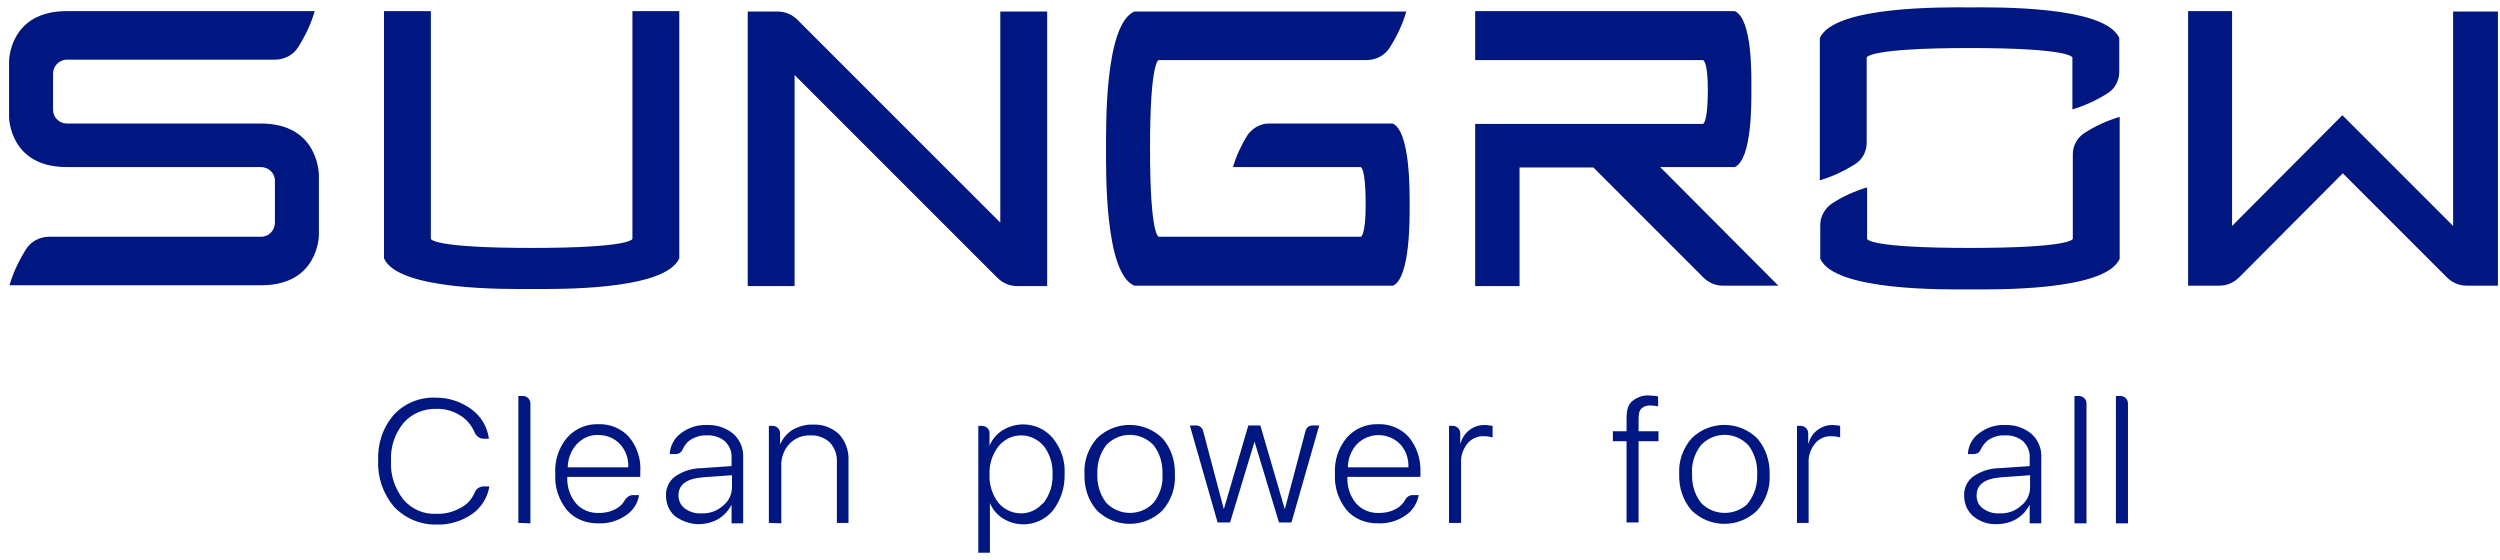 <svg width="192" height="43" viewBox="0 0 192 43" fill="none" xmlns="http://www.w3.org/2000/svg">
<path d="M160.083 10.218C160.911 9.677 161.835 9.263 162.791 8.976V19.869C161.708 22.386 153.044 22.226 151.292 22.226C149.54 22.226 140.909 22.386 139.794 19.869V17.289C139.794 16.62 140.144 16.015 140.686 15.633C141.514 15.092 142.437 14.678 143.393 14.391V18.34C143.393 18.372 143.52 19.041 151.292 19.041C159.192 19.041 159.192 18.34 159.192 18.34V11.843C159.192 11.174 159.542 10.569 160.083 10.218ZM151.26 0.567C149.509 0.567 140.877 0.408 139.762 2.924V13.849C140.717 13.563 141.609 13.149 142.469 12.607C143.043 12.257 143.361 11.62 143.361 10.951V4.421C143.361 4.421 143.361 3.689 151.26 3.689C159.16 3.689 159.16 4.421 159.16 4.421V8.403C160.115 8.116 161.007 7.702 161.867 7.161C162.44 6.81 162.759 6.173 162.759 5.504V2.924C161.676 0.408 153.044 0.567 151.26 0.567ZM48.57 18.34C48.57 18.34 48.57 19.041 40.83 19.041C33.09 19.041 33.09 18.34 33.09 18.34V0.854H29.491V19.837C30.574 22.354 39.11 22.195 40.83 22.195C42.582 22.195 51.055 22.354 52.169 19.837V0.854H48.57V18.34ZM188.4 0.854V17.353L179.895 8.849L171.423 17.353V0.854H168.046V21.94H170.435C171.009 21.94 171.55 21.717 171.964 21.303L179.927 13.308L187.922 21.303C188.336 21.717 188.877 21.94 189.451 21.94H191.84V0.886H188.4V0.854ZM106.955 9.486H97.463C96.794 9.486 96.189 9.836 95.806 10.378C95.329 11.142 94.947 11.97 94.692 12.83H104.502C104.502 12.83 104.884 12.83 104.884 15.697C104.884 18.181 104.502 18.181 104.502 18.181H88.99C88.99 18.181 88.321 18.181 88.321 11.397C88.321 4.612 88.99 4.612 88.99 4.612H104.948C105.681 4.612 106.349 4.262 106.732 3.657C107.273 2.797 107.719 1.873 108.006 0.886H87.111C84.818 1.905 84.945 9.836 84.945 11.429C84.945 13.021 84.818 20.952 87.111 21.94H106.986C108.324 21.335 108.26 16.652 108.26 15.729C108.26 14.805 108.324 10.091 106.955 9.486ZM133.232 12.83C134.57 12.225 134.506 7.798 134.506 6.842C134.506 5.886 134.602 1.459 133.232 0.854H113.293V4.612H130.78C130.78 4.612 131.162 4.612 131.162 6.874C131.162 9.518 130.78 9.518 130.78 9.518H113.293V21.972H116.701V12.862H122.371L130.812 21.303C131.226 21.717 131.767 21.94 132.309 21.94H136.577L127.499 12.83H133.232ZM20.031 9.486H5.124C4.551 9.486 4.073 9.008 4.073 8.435C4.073 8.435 4.073 8.435 4.073 8.403V5.663C4.073 5.09 4.519 4.612 5.093 4.581H5.124H21.114C21.847 4.581 22.515 4.23 22.898 3.625C23.439 2.765 23.885 1.841 24.172 0.854H5.124C0.697 0.854 0.697 4.708 0.697 4.708V8.976C0.697 8.976 0.697 12.83 5.124 12.83H20.031C20.604 12.83 21.114 13.276 21.114 13.881V13.913V17.098C21.114 17.672 20.668 18.181 20.063 18.181H20.031H3.787C3.054 18.181 2.385 18.532 2.003 19.137C1.461 19.997 1.016 20.921 0.729 21.908H20.063C24.49 21.908 24.49 18.054 24.49 18.054V13.34C24.459 13.34 24.459 9.486 20.031 9.486ZM76.823 17.098L61.247 1.523C60.833 1.109 60.292 0.886 59.718 0.886H57.425V21.972H61.024V5.759L76.6 21.335C77.014 21.749 77.555 21.972 78.129 21.972H80.422V0.886H76.823V17.098Z" fill="#001680"/>
<path d="M30.255 38.917C29.427 37.929 28.981 36.655 29.045 35.381C28.981 34.107 29.395 32.833 30.255 31.846C31.084 30.954 32.294 30.476 33.504 30.54C34.492 30.54 35.415 30.858 36.212 31.432C36.944 31.973 37.422 32.77 37.549 33.693H37.135C36.849 33.693 36.594 33.502 36.466 33.247C36.275 32.77 35.957 32.355 35.543 32.037C34.969 31.623 34.237 31.368 33.536 31.4C32.581 31.368 31.625 31.75 30.988 32.483C30.319 33.311 29.969 34.33 30.032 35.413C29.969 36.496 30.319 37.515 30.988 38.375C31.625 39.108 32.549 39.522 33.536 39.458C34.269 39.49 34.969 39.267 35.575 38.885C35.989 38.63 36.275 38.248 36.466 37.802C36.562 37.547 36.849 37.356 37.135 37.356H37.581C37.454 38.216 36.944 39.012 36.243 39.49C35.447 40.032 34.492 40.318 33.536 40.286C32.294 40.318 31.115 39.809 30.255 38.917ZM39.811 40.159V30.413H40.161C40.48 30.413 40.735 30.667 40.735 30.986V40.191L39.811 40.159ZM48.57 38.025H49.08C48.984 38.662 48.602 39.235 48.06 39.586C47.455 40 46.723 40.223 45.99 40.191C45.066 40.223 44.143 39.872 43.538 39.172C42.901 38.375 42.582 37.388 42.646 36.401C42.582 35.381 42.901 34.394 43.538 33.63C44.143 32.929 45.035 32.547 45.958 32.578C46.85 32.547 47.71 32.897 48.315 33.566C48.92 34.298 49.239 35.254 49.175 36.209V36.624H43.569V36.655C43.538 37.388 43.761 38.089 44.238 38.662C44.684 39.172 45.353 39.426 46.022 39.395C46.532 39.395 47.009 39.267 47.423 39.012C47.678 38.853 47.901 38.598 48.029 38.343C48.188 38.152 48.379 38.025 48.57 38.025ZM44.302 34.107C43.856 34.585 43.601 35.254 43.601 35.891H48.252C48.283 35.222 48.06 34.585 47.614 34.107C47.2 33.661 46.595 33.407 45.958 33.407C45.353 33.375 44.748 33.63 44.302 34.107ZM51.851 39.65C51.405 39.267 51.15 38.694 51.15 38.089C51.118 37.515 51.373 36.942 51.851 36.592C52.456 36.178 53.157 35.955 53.889 35.955L56.183 35.795V35.158C56.215 34.681 56.023 34.235 55.673 33.884C55.291 33.566 54.781 33.407 54.272 33.438C53.826 33.407 53.348 33.566 52.966 33.821C52.743 33.98 52.552 34.235 52.424 34.521C52.329 34.744 52.138 34.872 51.883 34.872H51.437C51.469 34.235 51.787 33.63 52.297 33.279C52.87 32.833 53.571 32.61 54.272 32.642C55.004 32.61 55.737 32.833 56.31 33.311C56.82 33.757 57.106 34.426 57.075 35.095V40.191H56.183V38.758C55.96 39.204 55.609 39.586 55.195 39.841C54.718 40.127 54.176 40.255 53.635 40.255C53.029 40.255 52.392 40.032 51.851 39.65ZM55.546 38.821C55.992 38.471 56.246 37.898 56.215 37.324V36.496L54.017 36.655C52.743 36.751 52.106 37.197 52.106 38.057C52.106 38.439 52.265 38.789 52.583 39.044C52.934 39.299 53.38 39.458 53.858 39.426C54.495 39.458 55.1 39.235 55.546 38.821ZM59.049 40.159V32.706H59.336C59.654 32.706 59.909 32.961 59.909 33.247V34.075H59.941C60.132 33.63 60.483 33.247 60.897 32.992C61.374 32.738 61.916 32.578 62.458 32.61C63.19 32.578 63.891 32.833 64.432 33.343C64.942 33.884 65.197 34.617 65.165 35.349V40.159H64.273V35.509C64.305 34.935 64.114 34.394 63.731 33.98C63.318 33.598 62.776 33.407 62.234 33.438C61.629 33.407 61.024 33.661 60.61 34.107C60.196 34.553 59.973 35.19 60.005 35.795V40.191L59.049 40.159ZM84.244 39.204C83.575 38.439 83.257 37.452 83.288 36.432C83.225 35.413 83.575 34.426 84.244 33.661C85.646 32.292 87.875 32.292 89.277 33.661C89.946 34.426 90.264 35.413 90.232 36.432C90.296 37.452 89.946 38.439 89.277 39.204C87.875 40.573 85.646 40.573 84.244 39.204ZM88.608 38.598C89.086 37.961 89.34 37.197 89.277 36.401C89.308 35.604 89.086 34.84 88.608 34.203C87.652 33.184 86.091 33.12 85.072 34.075C85.04 34.107 84.977 34.171 84.945 34.203C84.467 34.84 84.244 35.604 84.276 36.401C84.244 37.197 84.467 37.961 84.945 38.598C85.9 39.618 87.493 39.65 88.48 38.726C88.512 38.694 88.544 38.63 88.608 38.598ZM108.451 38.025H108.961C108.834 38.662 108.483 39.235 107.942 39.586C107.337 40 106.604 40.223 105.871 40.191C104.948 40.223 104.024 39.872 103.419 39.172C102.782 38.375 102.463 37.388 102.527 36.401C102.463 35.381 102.782 34.394 103.419 33.63C104.024 32.929 104.916 32.547 105.84 32.578C106.731 32.547 107.591 32.897 108.197 33.566C108.802 34.298 109.12 35.254 109.088 36.209V36.624H103.483V36.655C103.451 37.388 103.674 38.089 104.151 38.662C104.597 39.172 105.266 39.426 105.935 39.395C106.445 39.395 106.923 39.267 107.337 39.012C107.591 38.853 107.814 38.598 107.942 38.343C108.069 38.152 108.26 38.025 108.451 38.025ZM104.215 34.107C103.769 34.585 103.514 35.254 103.514 35.891H108.165C108.197 35.222 107.974 34.585 107.528 34.107C106.604 33.184 105.139 33.184 104.215 34.107C104.215 34.075 104.215 34.075 104.215 34.107ZM80.868 33.661C81.505 34.458 81.823 35.413 81.76 36.432C81.791 37.42 81.473 38.407 80.868 39.204C79.912 40.35 78.256 40.605 77.014 39.809C76.568 39.522 76.218 39.108 76.026 38.63V42.452H75.135V32.706H75.421C75.74 32.706 75.995 32.961 75.995 33.247V34.235C76.186 33.757 76.536 33.343 76.982 33.056C78.256 32.26 79.912 32.515 80.868 33.661ZM80.167 38.598C80.645 37.961 80.868 37.197 80.836 36.432C80.868 35.668 80.645 34.872 80.167 34.267C79.371 33.311 77.969 33.152 77.014 33.948C76.886 34.044 76.791 34.139 76.695 34.267C76.218 34.872 75.963 35.636 75.995 36.432C75.963 37.197 76.186 37.961 76.663 38.598C77.46 39.554 78.861 39.713 79.817 38.917C79.944 38.789 80.04 38.694 80.167 38.598ZM101.317 32.674L99.183 40.127H98.227L96.348 33.916L94.469 40.127H93.513L91.379 32.674H91.857C92.112 32.674 92.335 32.833 92.398 33.088L93.991 39.108L95.87 32.674H96.794L98.673 39.108L100.266 33.088C100.329 32.833 100.552 32.674 100.807 32.674H101.317ZM111.286 40.159V32.706H111.573C111.891 32.706 112.146 32.961 112.146 33.279V34.044H112.178C112.401 33.184 113.197 32.61 114.057 32.642C114.153 32.642 114.248 32.642 114.376 32.674C114.471 32.674 114.535 32.706 114.631 32.706V33.598C114.535 33.566 114.44 33.534 114.344 33.534C114.217 33.502 114.089 33.502 113.962 33.502C113.484 33.47 113.006 33.693 112.688 34.075C112.369 34.489 112.178 34.999 112.21 35.541V40.159H111.286ZM151.547 39.65C151.101 39.267 150.846 38.694 150.846 38.089C150.814 37.515 151.069 36.942 151.547 36.592C152.152 36.178 152.853 35.955 153.585 35.955L155.879 35.795V35.158C155.911 34.681 155.72 34.235 155.369 33.884C154.987 33.566 154.477 33.407 153.968 33.438C153.49 33.407 153.044 33.566 152.662 33.821C152.439 34.012 152.248 34.235 152.12 34.521C152.025 34.744 151.834 34.872 151.579 34.872H151.133C151.165 34.235 151.483 33.63 151.993 33.279C152.566 32.833 153.267 32.61 153.968 32.642C154.7 32.61 155.433 32.833 156.006 33.311C156.516 33.757 156.802 34.426 156.771 35.095V40.191H155.879V38.758C155.656 39.204 155.305 39.586 154.891 39.841C154.414 40.127 153.872 40.255 153.331 40.255C152.694 40.286 152.057 40.063 151.547 39.65ZM155.242 38.821C155.688 38.471 155.942 37.898 155.911 37.324V36.496L153.713 36.655C152.439 36.751 151.802 37.197 151.802 38.057C151.802 38.439 151.961 38.821 152.28 39.044C152.63 39.299 153.076 39.458 153.554 39.426C154.191 39.458 154.796 39.235 155.242 38.821ZM159.319 40.159V30.413H159.669C159.988 30.413 160.242 30.667 160.242 30.986V40.191H159.319V40.159ZM162.504 40.159V30.413H162.854C163.173 30.413 163.428 30.667 163.428 30.986V40.191H162.504V40.159ZM129.92 39.204C129.251 38.439 128.932 37.452 128.964 36.432C128.9 35.413 129.251 34.426 129.92 33.661C131.321 32.292 133.551 32.292 134.952 33.661C135.621 34.426 135.94 35.445 135.908 36.432C135.971 37.452 135.621 38.439 134.952 39.204C133.551 40.573 131.321 40.573 129.92 39.204ZM134.283 38.598C134.761 37.961 134.984 37.197 134.952 36.401C134.984 35.604 134.761 34.84 134.283 34.203C133.328 33.184 131.767 33.12 130.748 34.075C130.716 34.107 130.652 34.171 130.62 34.203C130.143 34.84 129.888 35.604 129.951 36.401C129.92 37.197 130.143 37.961 130.62 38.598C131.576 39.618 133.168 39.65 134.188 38.726C134.188 38.694 134.22 38.662 134.283 38.598ZM138.01 40.159V32.706H138.297C138.615 32.706 138.87 32.961 138.87 33.279V34.044H138.902C139.125 33.184 139.921 32.61 140.781 32.642C140.972 32.642 141.163 32.674 141.323 32.706V33.598C141.227 33.566 141.131 33.534 141.036 33.534C140.908 33.502 140.781 33.502 140.654 33.502C140.176 33.47 139.698 33.693 139.38 34.075C139.061 34.489 138.87 34.999 138.902 35.541V40.159H138.01ZM126.766 30.381C126.257 30.317 125.779 30.476 125.365 30.795C125.046 31.081 124.919 31.4 124.919 32.26V33.12H123.868V33.884H124.919V40.127H125.843V33.884H127.371V33.12H125.843V32.26C125.843 31.718 125.906 31.527 126.066 31.368C126.288 31.177 126.543 31.113 126.83 31.145C127.021 31.145 127.18 31.177 127.34 31.209V30.444C127.18 30.413 126.989 30.381 126.766 30.381Z" fill="#001680"/>
</svg>
